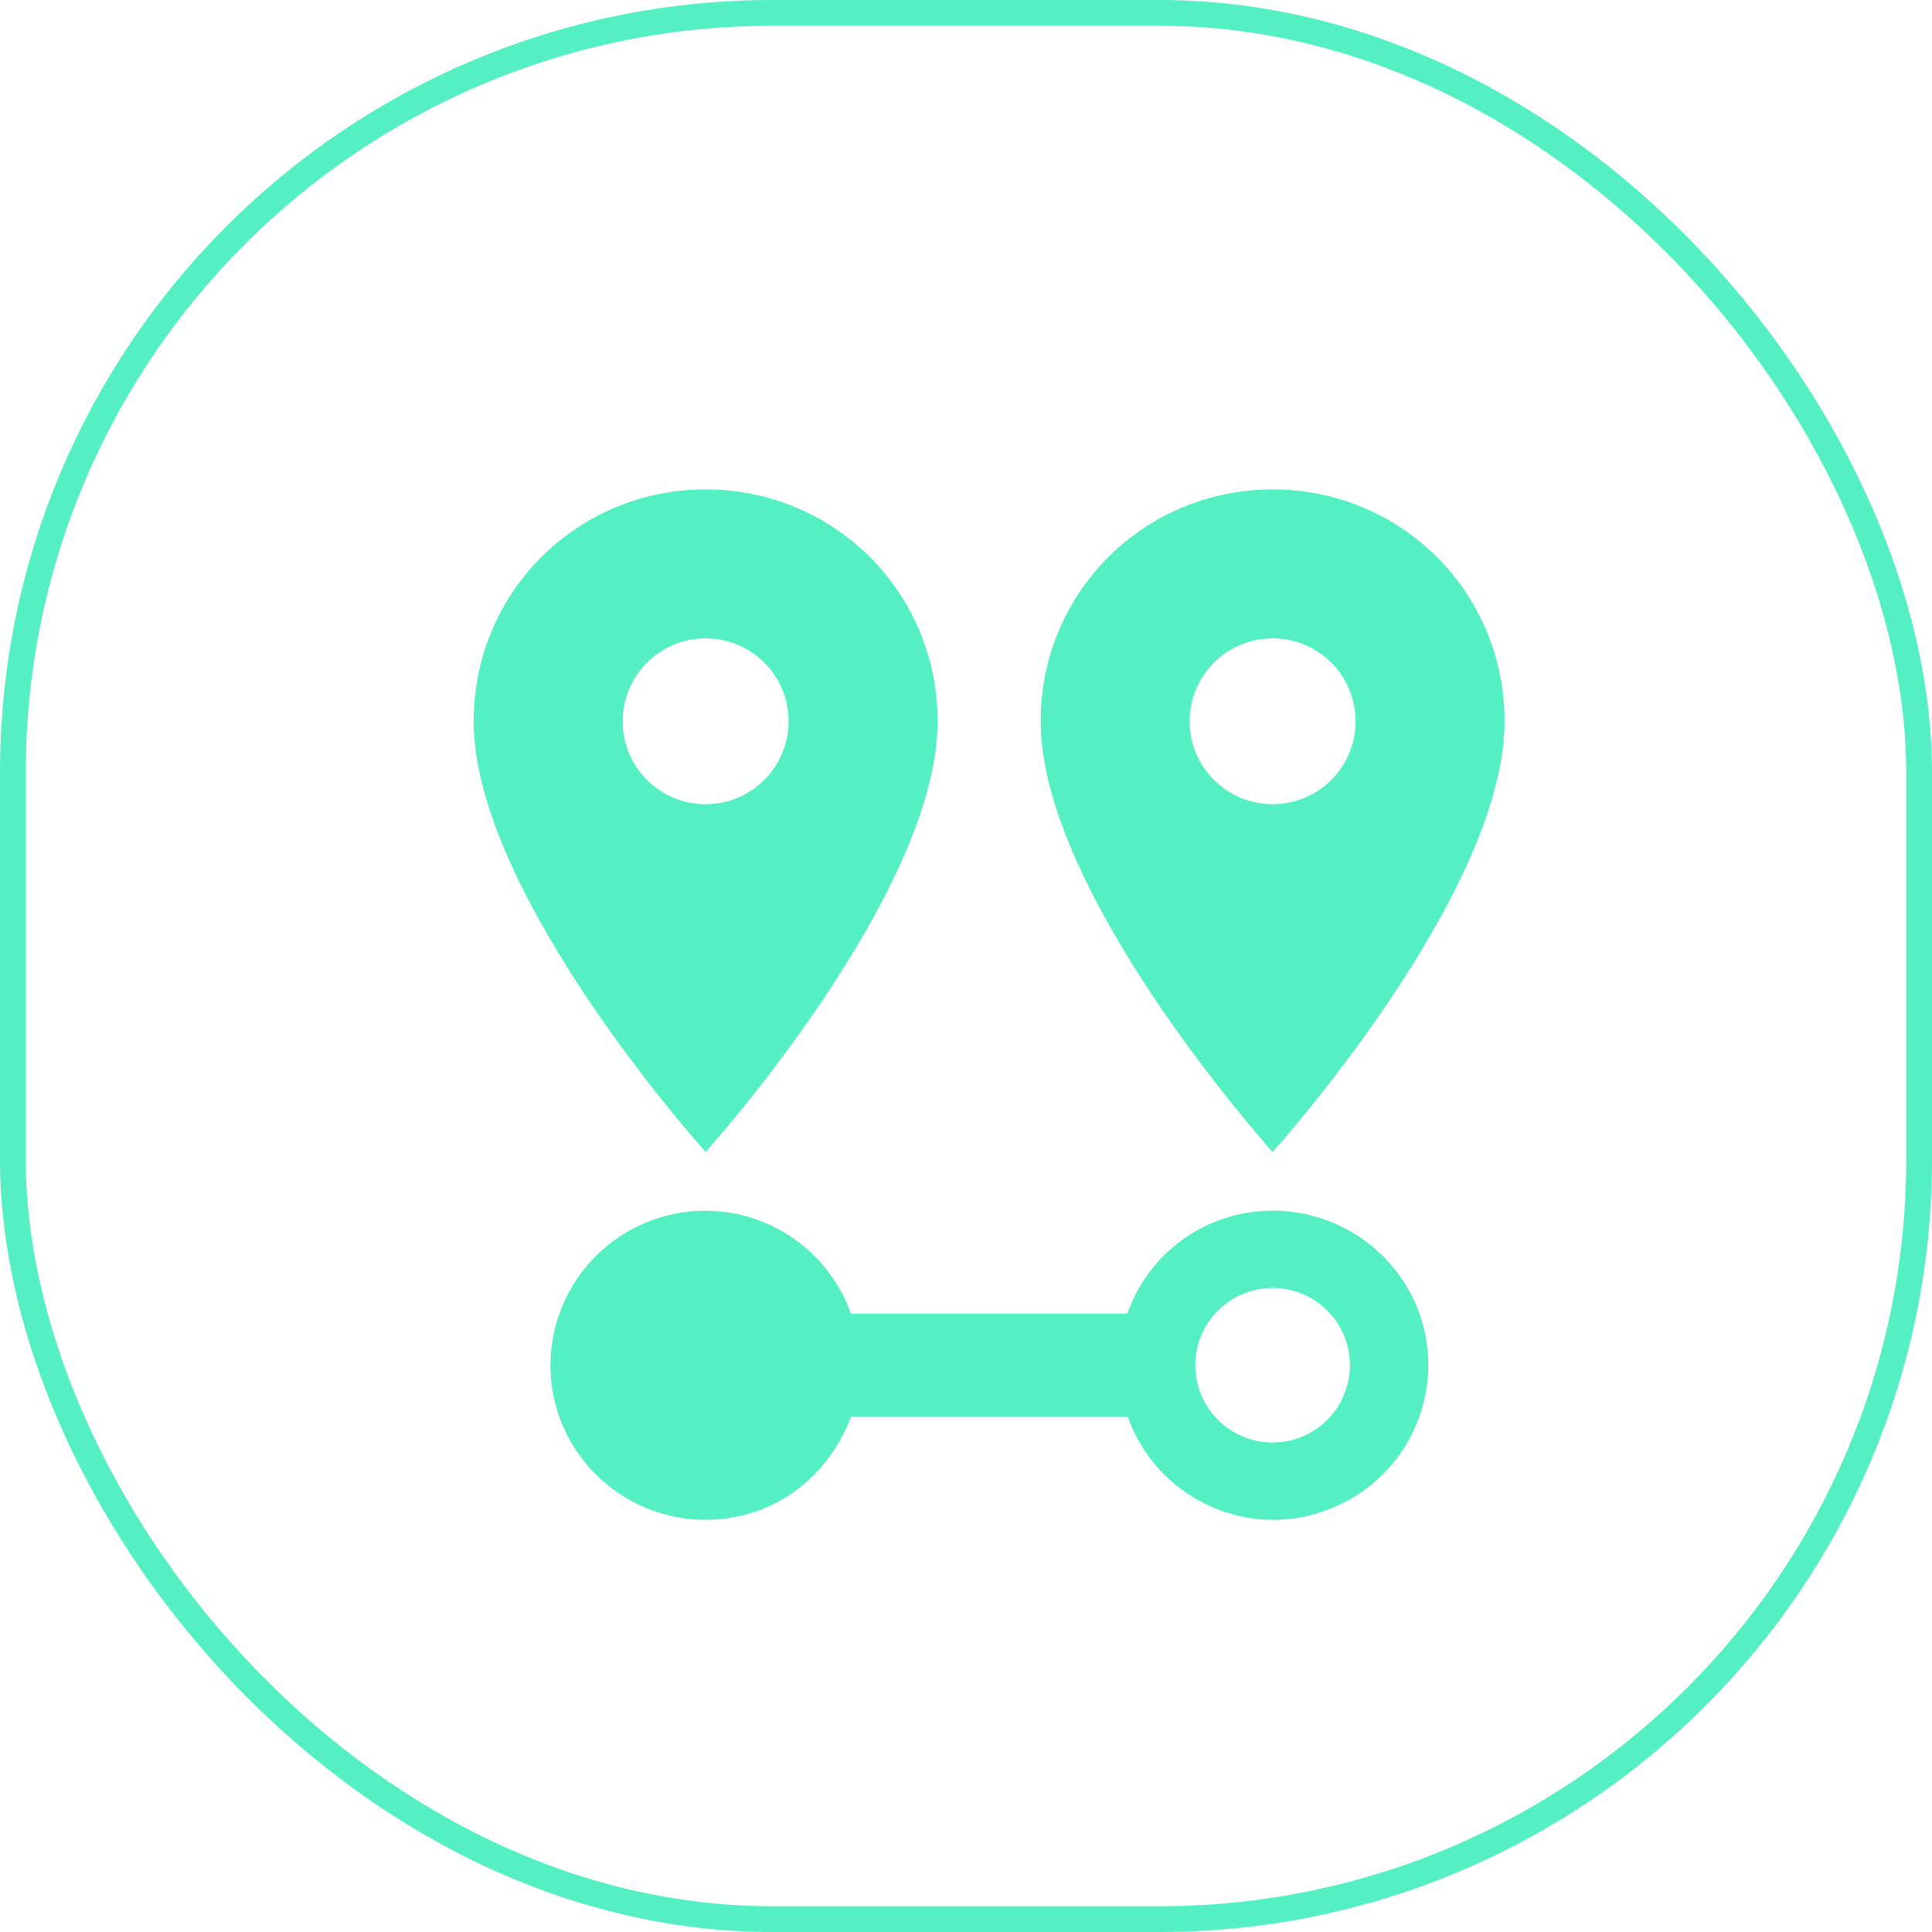 <svg width="75" height="75" viewBox="0 0 75 75" fill="none" xmlns="http://www.w3.org/2000/svg">
<rect x="0.5" y="0.5" width="74" height="74" rx="29.5" stroke="#55EFC4"/>
<path d="M27.392 31.219C25.611 31.219 24.171 29.779 24.171 28C24.171 27.146 24.51 26.327 25.114 25.723C25.718 25.119 26.538 24.78 27.392 24.78C29.173 24.78 30.614 26.22 30.614 28C30.614 28.854 30.274 29.672 29.67 30.276C29.066 30.88 28.247 31.219 27.392 31.219ZM27.392 19C22.39 19 18.388 23 18.388 28C18.388 34.739 27.392 44.719 27.392 44.719C27.392 44.719 36.397 34.739 36.397 28C36.397 23 32.395 19 27.392 19ZM49.403 31.219C48.548 31.219 47.729 30.88 47.125 30.276C46.521 29.672 46.181 28.854 46.181 28C46.181 27.577 46.265 27.158 46.427 26.767C46.589 26.377 46.826 26.022 47.125 25.723C47.424 25.424 47.779 25.187 48.17 25.025C48.561 24.863 48.98 24.78 49.403 24.78C49.826 24.78 50.245 24.863 50.636 25.025C51.027 25.187 51.382 25.424 51.681 25.723C51.98 26.022 52.217 26.377 52.379 26.767C52.541 27.158 52.624 27.577 52.624 28C52.624 28.854 52.285 29.672 51.681 30.276C51.077 30.88 50.257 31.219 49.403 31.219ZM49.403 19C44.401 19 40.399 23 40.399 28C40.399 34.739 49.403 44.719 49.403 44.719C49.403 44.719 58.407 34.739 58.407 28C58.407 23 54.405 19 49.403 19ZM49.403 46.998C46.862 46.998 44.601 48.598 43.76 50.998H33.035C32.505 49.502 31.403 48.276 29.97 47.59C28.537 46.904 26.891 46.813 25.391 47.339C24.646 47.599 23.96 48.005 23.371 48.531C22.783 49.057 22.304 49.694 21.962 50.406C21.62 51.117 21.422 51.889 21.378 52.677C21.335 53.465 21.448 54.254 21.709 54.998C22.247 56.499 23.357 57.726 24.796 58.412C26.236 59.097 27.889 59.186 29.393 58.658C31.094 58.058 32.395 56.698 33.035 54.998H43.78C44.881 58.118 48.322 59.758 51.404 58.658C52.151 58.4 52.84 57.996 53.431 57.471C54.022 56.946 54.504 56.309 54.848 55.597C55.192 54.885 55.392 54.113 55.436 53.323C55.48 52.534 55.368 51.744 55.106 50.998C54.245 48.598 51.964 46.998 49.403 46.998ZM49.403 55.998C48.607 55.998 47.843 55.682 47.281 55.119C46.718 54.557 46.401 53.794 46.401 52.998C46.401 52.203 46.718 51.44 47.281 50.877C47.843 50.314 48.607 49.998 49.403 49.998C50.199 49.998 50.962 50.314 51.525 50.877C52.088 51.44 52.404 52.203 52.404 52.998C52.404 53.794 52.088 54.557 51.525 55.119C50.962 55.682 50.199 55.998 49.403 55.998Z" fill="#55EFC4"/>
</svg>

